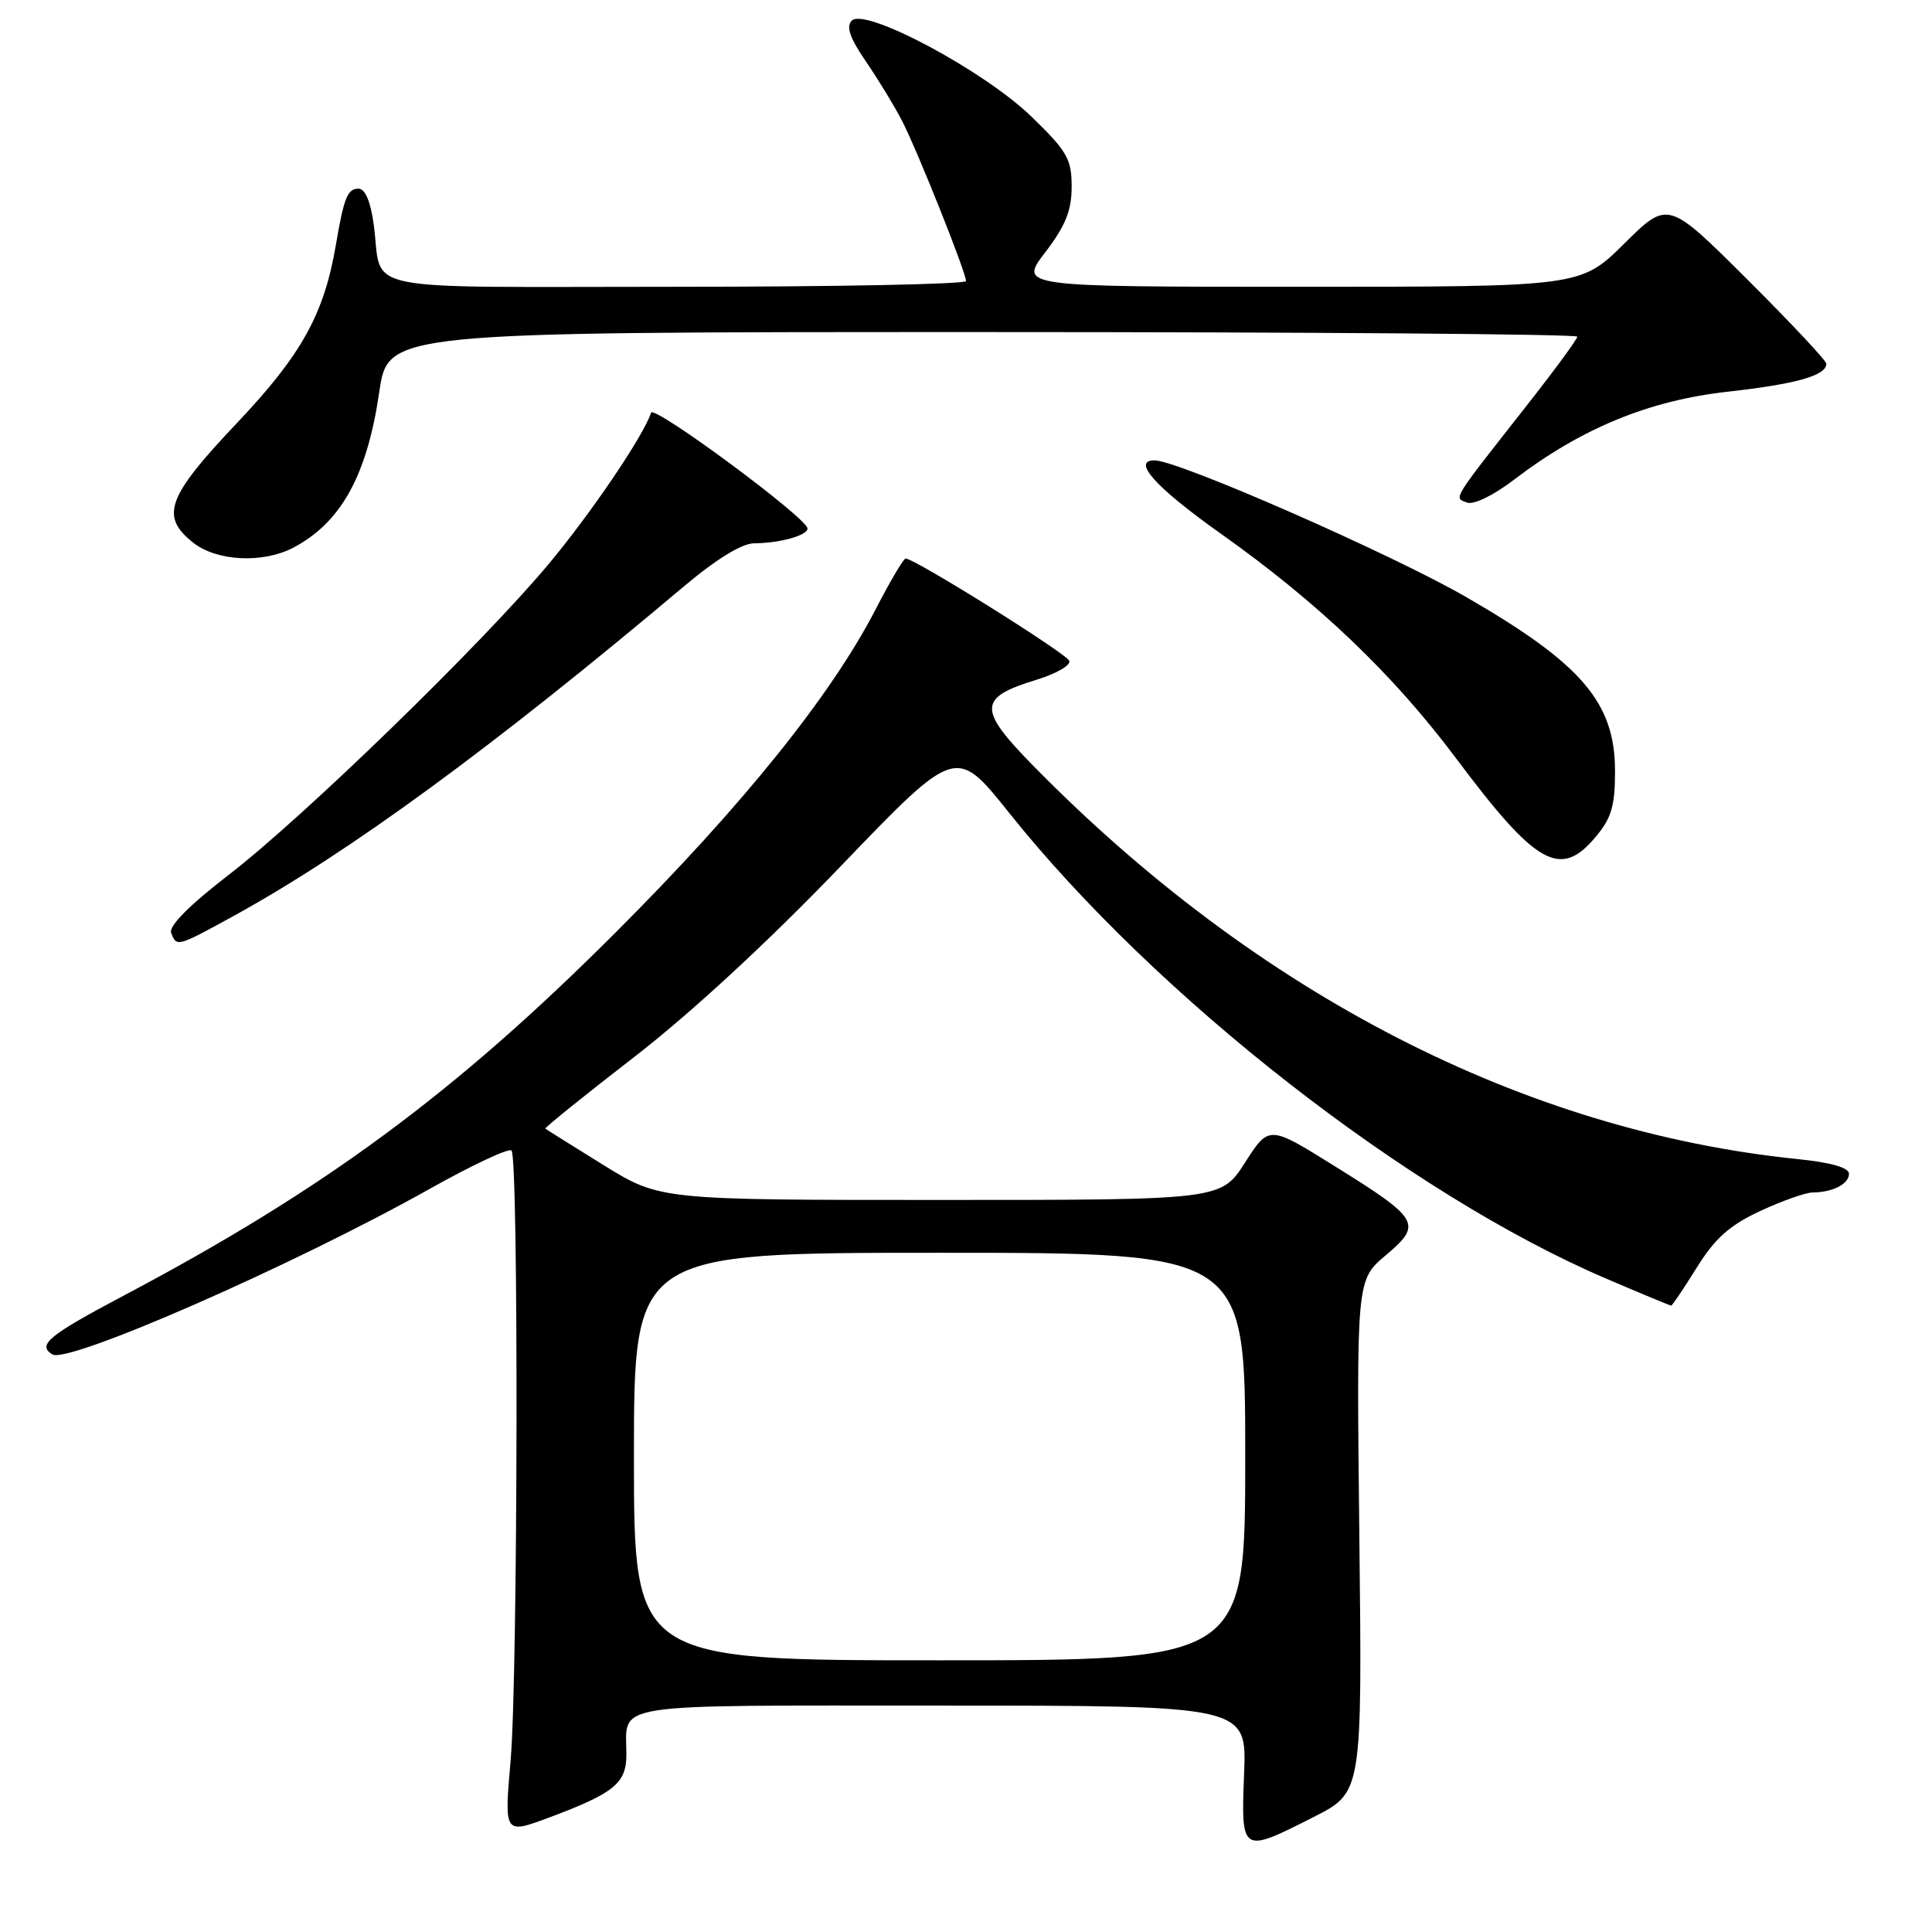 <?xml version="1.0" encoding="UTF-8" standalone="no"?>
<!DOCTYPE svg PUBLIC "-//W3C//DTD SVG 1.1//EN" "http://www.w3.org/Graphics/SVG/1.1/DTD/svg11.dtd" >
<svg xmlns="http://www.w3.org/2000/svg" xmlns:xlink="http://www.w3.org/1999/xlink" version="1.1" viewBox="0 0 256 256">
 <g >
 <path fill="currentColor"
d=" M 174.09 240.75 C 180.50 237.50 180.50 237.50 180.12 203.55 C 179.74 169.60 179.74 169.60 183.62 166.33 C 188.52 162.20 188.15 161.55 176.82 154.50 C 168.15 149.09 168.15 149.09 164.97 154.05 C 161.79 159.00 161.79 159.00 124.62 159.00 C 87.45 159.00 87.45 159.00 79.97 154.38 C 75.86 151.83 72.39 149.66 72.26 149.55 C 72.13 149.44 77.44 145.16 84.06 140.04 C 91.57 134.23 101.85 124.73 111.38 114.80 C 126.67 98.88 126.67 98.88 133.70 107.69 C 153.25 132.16 186.68 158.23 212.84 169.43 C 217.42 171.39 221.30 173.00 221.44 173.00 C 221.58 173.00 223.11 170.73 224.83 167.96 C 227.25 164.08 229.17 162.36 233.23 160.47 C 236.13 159.12 239.25 158.02 240.17 158.01 C 242.84 157.99 245.00 156.89 245.00 155.53 C 245.00 154.72 242.63 154.04 238.25 153.59 C 201.99 149.90 166.69 131.77 137.01 101.57 C 129.52 93.94 129.56 92.45 137.35 90.07 C 139.93 89.28 141.89 88.16 141.69 87.57 C 141.37 86.62 121.20 74.00 120.00 74.01 C 119.72 74.01 117.93 77.04 116.02 80.75 C 110.15 92.13 98.39 106.75 81.57 123.56 C 60.33 144.80 43.05 157.56 16.57 171.58 C 6.40 176.96 4.89 178.20 6.94 179.47 C 9.03 180.75 38.97 167.62 56.92 157.54 C 62.54 154.39 67.43 152.09 67.78 152.45 C 68.73 153.40 68.63 222.01 67.66 233.27 C 66.81 243.04 66.81 243.04 72.66 240.87 C 81.39 237.61 83.00 236.31 83.00 232.47 C 83.00 225.53 79.96 226.00 124.71 226.00 C 165.20 226.00 165.20 226.00 164.85 235.00 C 164.44 245.62 164.46 245.64 174.09 240.75 Z  M 30.92 121.39 C 46.19 113.01 65.27 99.05 90.56 77.75 C 94.94 74.06 98.30 72.00 99.94 71.99 C 103.32 71.97 107.00 70.95 107.00 70.03 C 107.00 68.68 86.63 53.60 86.27 54.69 C 85.23 57.82 78.30 68.04 72.64 74.81 C 63.76 85.42 40.19 108.31 30.32 115.91 C 25.08 119.95 22.34 122.71 22.68 123.61 C 23.41 125.50 23.44 125.49 30.92 121.39 Z  M 211.41 110.92 C 213.53 108.40 214.00 106.82 214.00 102.17 C 213.99 93.09 209.61 87.97 194.27 79.11 C 184.34 73.38 156.12 61.00 152.98 61.00 C 149.90 61.00 153.16 64.61 161.66 70.64 C 174.69 79.87 184.56 89.30 192.92 100.46 C 203.56 114.68 206.74 116.48 211.41 110.92 Z  M 38.80 72.60 C 45.17 69.28 48.63 63.04 50.25 51.97 C 51.41 44.00 51.41 44.00 130.20 44.00 C 173.54 44.00 209.00 44.27 209.00 44.61 C 209.00 44.94 205.96 49.08 202.25 53.80 C 192.25 66.53 192.63 65.92 194.38 66.59 C 195.26 66.93 197.90 65.64 200.65 63.54 C 209.55 56.74 218.51 53.06 228.96 51.90 C 238.05 50.88 242.00 49.76 242.00 48.20 C 242.00 47.79 237.28 42.76 231.51 37.01 C 221.01 26.55 221.01 26.55 215.23 32.27 C 209.44 38.00 209.44 38.00 172.23 38.00 C 135.01 38.00 135.01 38.00 138.51 33.42 C 141.19 29.91 142.00 27.89 142.00 24.73 C 142.00 21.07 141.41 20.04 136.65 15.43 C 130.37 9.35 114.64 0.96 112.87 2.73 C 112.08 3.52 112.61 5.04 114.75 8.16 C 116.38 10.55 118.53 14.07 119.52 16.00 C 121.57 19.98 128.00 36.09 128.00 37.24 C 128.00 37.66 110.71 38.00 89.57 38.00 C 46.31 38.00 50.77 38.92 49.52 29.75 C 49.11 26.71 48.38 25.00 47.51 25.00 C 46.05 25.00 45.57 26.19 44.51 32.42 C 42.95 41.63 39.96 47.01 31.39 56.06 C 22.10 65.86 21.17 68.42 25.63 71.93 C 28.73 74.37 34.81 74.67 38.80 72.60 Z  M 84.00 193.00 C 84.00 166.00 84.00 166.00 124.50 166.00 C 165.00 166.00 165.00 166.00 165.00 193.00 C 165.00 220.00 165.00 220.00 124.50 220.00 C 84.00 220.00 84.00 220.00 84.00 193.00 Z "/>
</g>
</svg>
